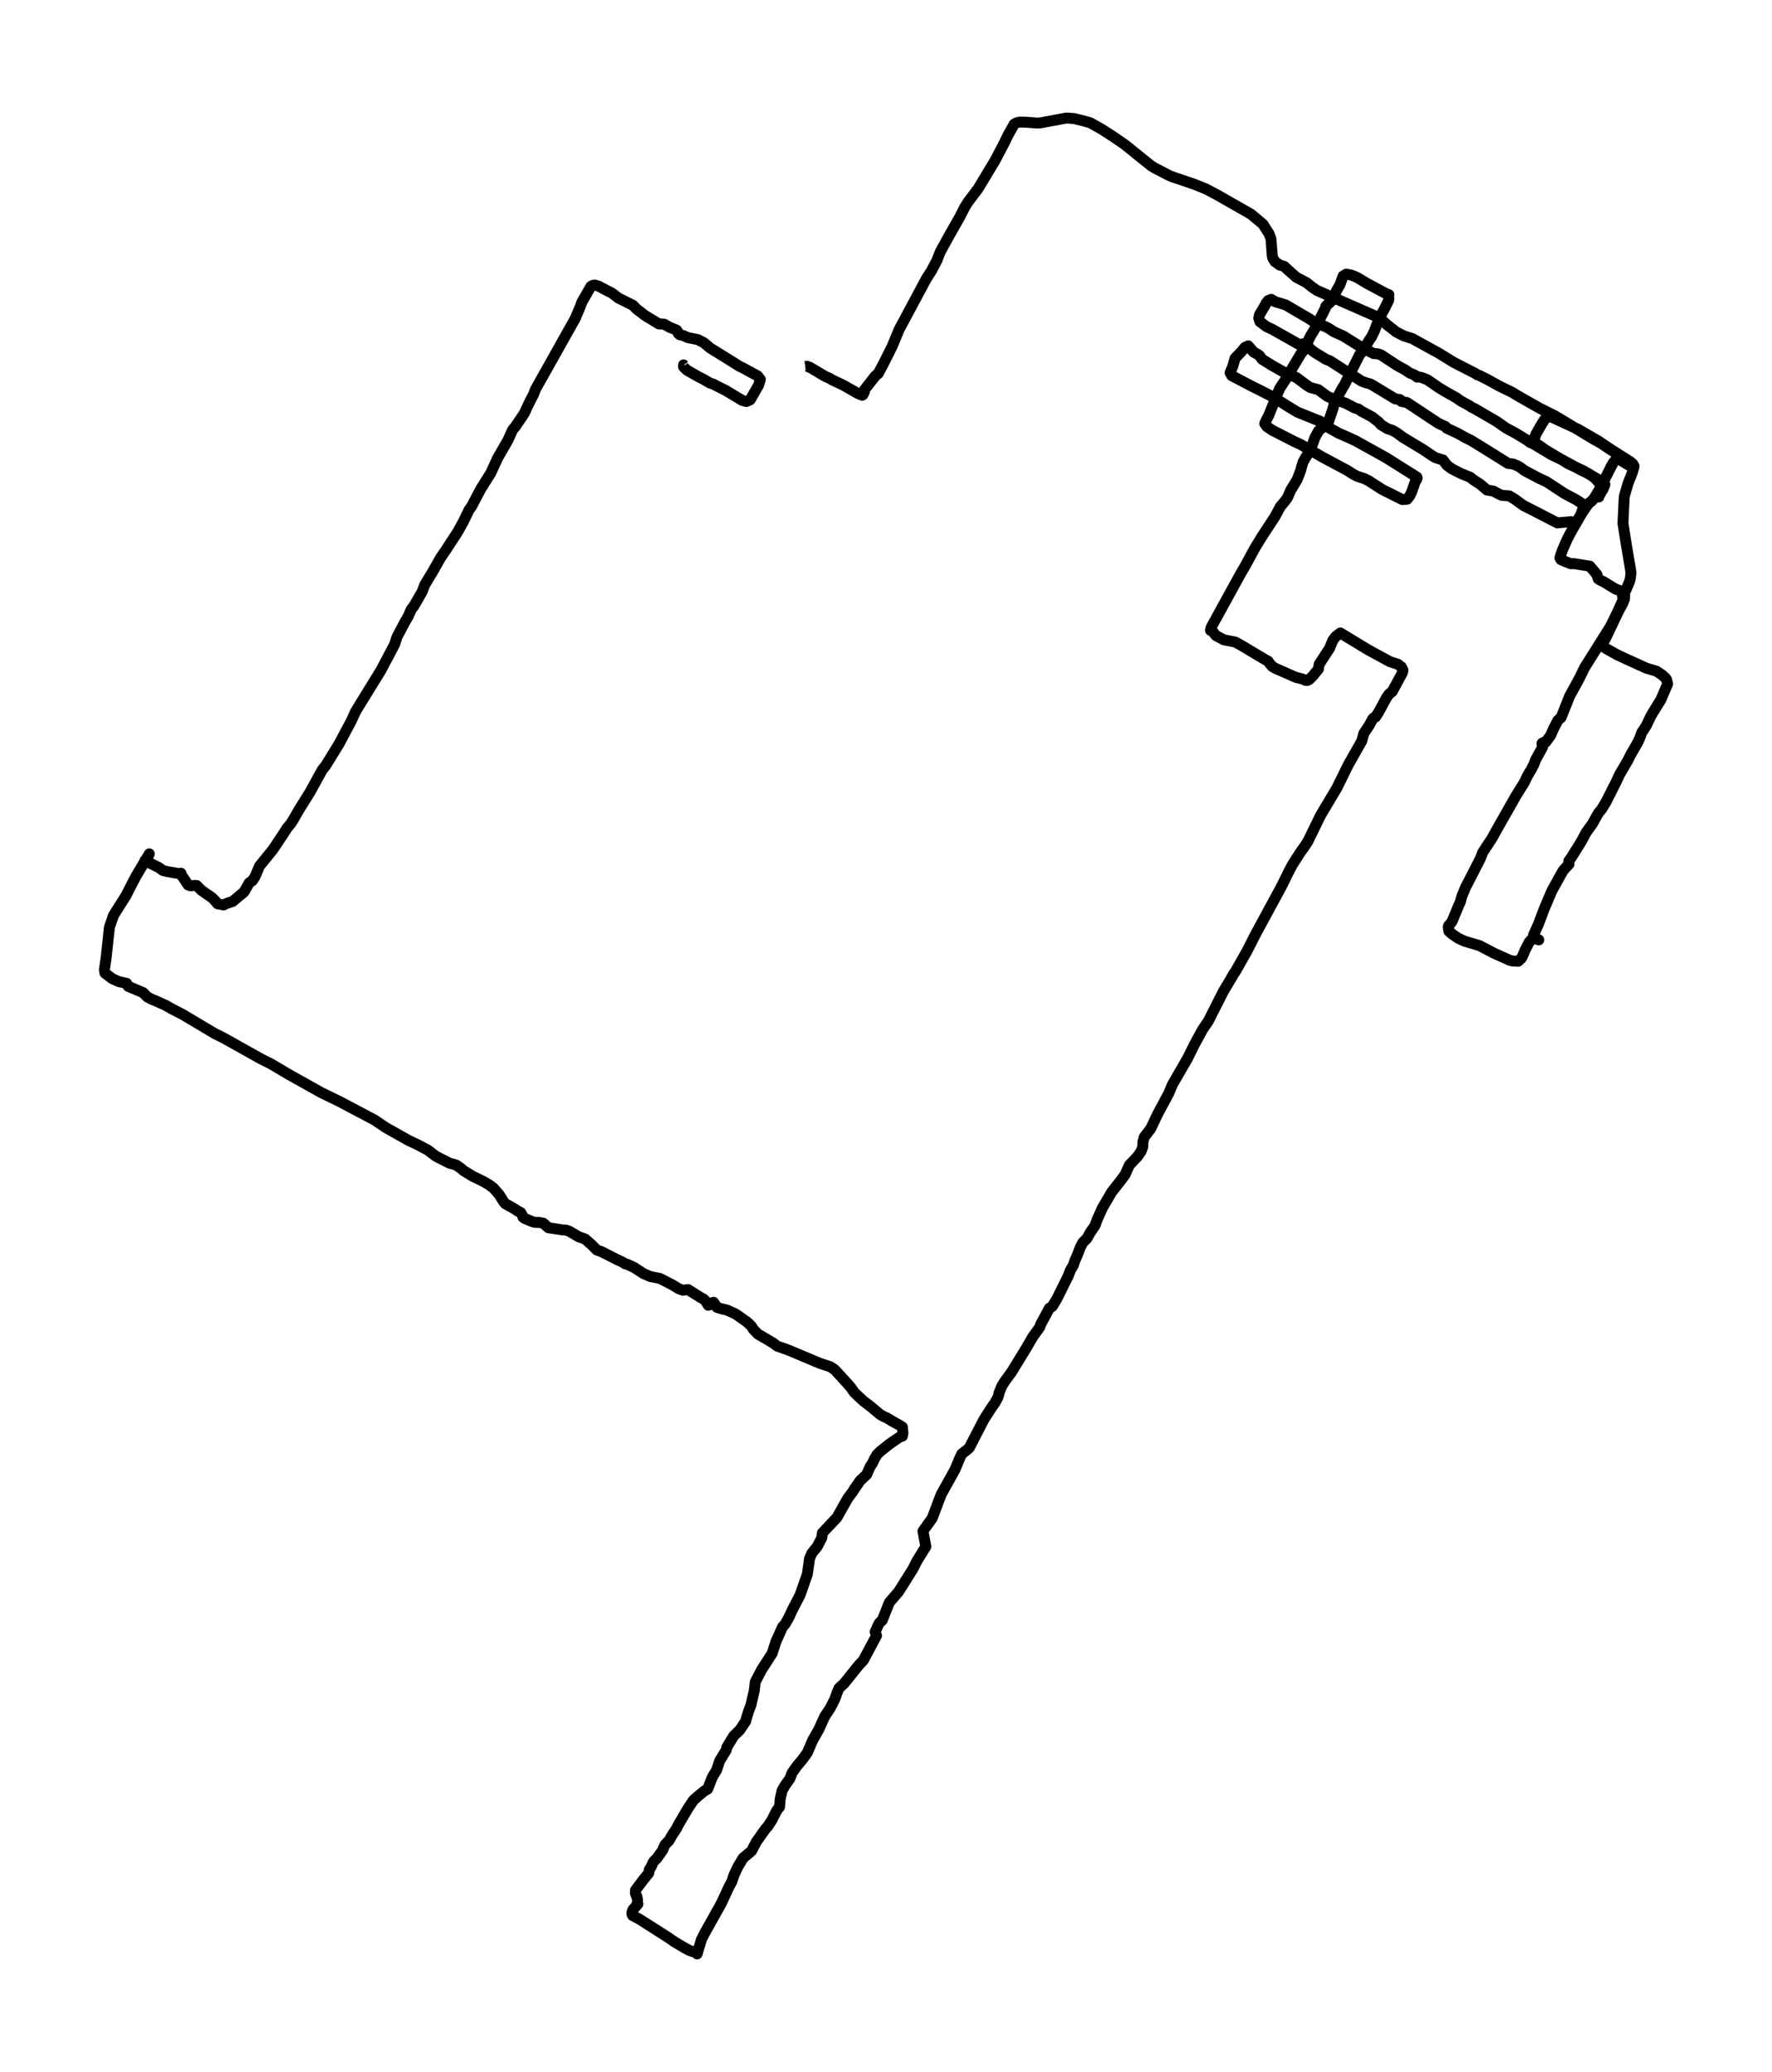 <?xml version="1.0" encoding="utf-8" standalone="no"?>
<!DOCTYPE svg PUBLIC "-//W3C//DTD SVG 1.1//EN"
  "http://www.w3.org/Graphics/SVG/1.1/DTD/svg11.dtd">
<svg xmlns:xlink="http://www.w3.org/1999/xlink" width="486.656pt" height="568.8pt" viewBox="0 0 486.656 568.8" xmlns="http://www.w3.org/2000/svg" version="1.1">
 <defs>
  <style type="text/css">*{stroke-linejoin: round; stroke-linecap: butt}</style>
 </defs>
 <g id="figure_1">
  <g id="patch_1">
   <path d="M 0 568.8 
L 486.656 568.8 
L 486.656 0 
L 0 0 
z
" style="fill: #ffffff"/>
  </g>
  <g id="axes_1">
   <g id="LineCollection_1">
    <path d="M 221.138 100.605 
L 221.592 100.55 
L 222.49 100.866 
L 226.651 103.346 
L 227.862 103.858 
L 228.414 104.227 
L 231.611 105.74 
L 235.599 108.014 
L 236.777 108.503 
L 237.016 108.34 
L 237.395 107.568 
L 237.437 106.969 
L 240.37 103.237 
L 241.202 102.53 
L 242.644 99.821 
L 245.042 95.034 
L 246.937 90.454 
L 254.419 76.484 
L 255.786 74.374 
L 257.311 71.491 
L 258.217 69.151 
L 260.656 64.723 
L 263.524 59.686 
L 265.007 56.792 
L 265.905 55.378 
L 268.649 51.755 
L 273.271 44.074 
L 275.826 39.2 
L 276.781 37.209 
L 278.536 34.075 
L 279.212 33.695 
L 280.003 33.51 
L 281.717 33.542 
L 284.741 33.782 
L 285.713 33.738 
L 292.874 32.4 
L 294.958 32.541 
L 297.702 33.216 
L 299.399 33.695 
L 302.547 35.457 
L 305.769 37.535 
L 308.941 39.722 
L 316.101 45.488 
L 317.008 46.054 
L 320.839 48.056 
L 321.828 48.491 
L 328.115 50.623 
L 331.221 51.885 
L 334.229 53.474 
L 343.548 58.783 
L 346.844 61.536 
L 348.525 64.158 
L 349.06 65.605 
L 349.423 70.348 
L 349.571 70.881 
L 350.132 71.817 
L 351.483 72.774 
L 352.694 73.123 
L 353.749 74.113 
L 355.974 76.093 
L 358.874 77.627 
L 360.25 78.747 
L 361.651 79.716 
L 378.806 87.233 
L 380.874 89.116 
L 383.486 91.15 
L 385.513 92.195 
L 387.936 92.967 
L 388.702 93.413 
L 395.104 96.927 
L 399.265 99.484 
L 405.157 102.508 
L 405.634 102.857 
L 406.269 103.063 
L 408.37 104.108 
L 411.847 106.023 
L 415.267 107.687 
L 416.989 108.743 
L 419.584 110.211 
L 422.996 112.137 
L 427.115 114.193 
L 437.629 120.536 
L 439.615 121.635 
L 444.543 124.91 
L 447.278 126.912 
L 448.753 127.902 
L 448.671 128.478 
L 448.275 129.773 
L 447.13 132.689 
L 446.141 136.072 
L 446.042 136.943 
L 445.721 143.612 
L 446.561 149.008 
L 447.567 154.916 
L 447.929 157.244 
L 447.723 158.93 
L 447.501 159.703 
L 446.644 161.748 
L 445.605 163.717 
L 445.605 163.717 
L 445.787 164.381 
L 445.449 165.295 
L 444.361 167.754 
L 442.318 171.921 
L 435.182 183.279 
L 433.757 186.206 
L 431.062 191.134 
L 428.747 196.944 
L 427.808 197.814 
L 426.596 200.186 
L 425.88 201.851 
L 424.479 203.765 
L 424.075 203.755 
L 424.075 203.798 
L 424.001 203.918 
L 423.597 203.961 
L 423.465 204.114 
L 423.638 205.125 
L 421.76 208.531 
L 421.282 209.793 
L 420.425 211.436 
L 419.527 212.915 
L 418.67 214.732 
L 416.379 218.399 
L 410.924 228.005 
L 409.721 230.181 
L 407.225 233.967 
L 406.582 235.643 
L 404.563 239.581 
L 402.52 243.541 
L 401.506 245.968 
L 401.012 247.719 
L 400.649 248.459 
L 398.795 252.952 
L 398.103 253.834 
L 397.848 254.095 
L 397.733 254.421 
L 397.922 255.64 
L 398.828 256.445 
L 400.501 257.576 
L 402.289 258.403 
L 406.31 259.578 
L 410.224 261.634 
L 414.649 263.625 
L 415.423 263.821 
L 416.939 263.886 
L 417.788 263.103 
L 418.109 262.581 
L 418.876 260.753 
L 419.963 258.632 
L 420.688 257.848 
L 421.916 257.696 
L 422.608 258.022 
L 421.471 257.391 
L 421.183 256.63 
L 422.542 253.627 
L 424.083 249.536 
L 425.484 246.24 
L 426.217 244.521 
L 429.208 239.113 
L 430.041 238.156 
L 430.906 237.22 
L 430.84 236.383 
L 431.656 235.229 
L 434.301 230.975 
L 435.627 228.506 
L 437.357 226.112 
L 438.099 224.763 
L 438.865 223.392 
L 440.044 221.858 
L 441.09 220.118 
L 443.784 214.787 
L 444.781 212.654 
L 447.122 208.64 
L 447.789 207.258 
L 449.783 203.831 
L 450.31 202.667 
L 450.928 201.002 
L 451.274 200.534 
L 452.189 199.098 
L 453.285 196.759 
L 453.977 195.562 
L 456.144 192.059 
L 457.99 187.751 
L 457.693 186.521 
L 457.322 186.042 
L 456.424 185.259 
L 454.933 184.247 
L 452.131 183.42 
L 446.256 180.744 
L 444.139 179.754 
L 441.189 178.1 
L 439.829 177.176 
L 440.208 176.305 
L 440.612 175.837 
L 440.983 175.185 
L 444.427 167.928 
L 445.053 166.753 
L 445.655 165.676 
L 446.125 164.501 
L 446.19 163.304 
L 445.943 162.793 
L 445.498 162.368 
L 443.628 161.672 
L 440.423 159.714 
L 439.352 159.213 
L 438.898 158.865 
L 438.569 157.734 
L 436.616 155.416 
L 432.216 154.72 
L 431.4 154.753 
L 429.876 154.154 
L 428.689 153.643 
L 428.689 153.643 
L 428.417 153.175 
L 428.656 152.261 
L 429.159 150.89 
L 430.469 147.888 
L 431.779 145.461 
L 434.457 140.848 
L 436.22 138.292 
L 437.127 137.552 
L 437.786 136.834 
L 439.211 134.462 
L 441.593 129.849 
L 442.524 127.956 
L 443.216 126.814 
L 443.999 126.041 
L 444.88 126.204 
L 447.27 127.662 
L 448.193 127.847 
L 448.473 127.401 
L 447.69 126.727 
L 442.408 123.387 
L 438.923 121.037 
L 433.46 117.881 
L 425.723 114.324 
L 424.611 114.726 
L 424.207 115.162 
L 423.49 116.282 
L 421.801 119.22 
L 421.644 119.818 
L 421.051 120.688 
L 421.051 120.688 
L 421.298 121.189 
L 421.982 121.82 
L 422.987 122.494 
L 424.503 123.572 
L 429.67 126.65 
L 430.667 127.292 
L 434.77 129.196 
L 438.75 131.535 
L 440.423 132.341 
L 440.686 132.678 
L 440.769 133.059 
L 440.266 134.266 
L 439.146 136.148 
L 439.096 136.431 
L 439.319 135.778 
L 439.508 134.919 
L 440.06 133.679 
L 439.525 132.917 
L 437.893 131.122 
L 436.187 129.969 
L 434.317 129.109 
L 428.986 126.204 
L 426.069 124.823 
L 421.043 121.798 
L 420.178 121.45 
L 419.724 121.047 
L 416.305 118.959 
L 413.602 117.501 
L 411.064 115.716 
L 404.975 112.181 
L 404.044 111.745 
L 403.649 111.408 
L 401.218 110.102 
L 399.966 109.21 
L 397.032 107.557 
L 395.088 106.382 
L 392.031 104.26 
L 390.465 103.651 
L 389.419 103.433 
L 389.196 103.531 
L 389.196 103.531 
L 388.405 102.889 
L 387.161 102.4 
L 385.9 101.54 
L 383.733 100.354 
L 379.185 97.373 
L 378.287 97.112 
L 377.207 97.058 
L 377.191 97.014 
L 377.191 97.014 
L 375.65 96.264 
L 374.422 95.448 
L 373.211 94.914 
L 368.935 92.249 
L 366.372 91.096 
L 364.675 89.997 
L 360.58 88.169 
L 359.583 87.505 
L 353.081 83.698 
L 350.115 82.805 
L 349.135 82.174 
L 348.253 82.544 
L 347.668 83.317 
L 347.437 83.817 
L 345.888 86.439 
L 345.699 87.353 
L 346.028 88.311 
L 347.75 89.616 
L 349.514 90.465 
L 356.732 94.534 
L 357.292 94.708 
L 357.72 94.414 
L 358.47 94.36 
L 358.833 94.599 
L 359.97 95.915 
L 361.198 96.829 
L 364.114 98.624 
L 365.227 99.049 
L 373.854 104.587 
L 374.933 105.011 
L 376.301 105.392 
L 376.935 105.718 
L 383.173 109.504 
L 384.45 109.678 
L 384.45 109.678 
L 384.846 110.19 
L 386.419 110.516 
L 395.096 116.249 
L 397.016 117.12 
L 397.016 117.12 
L 397.312 117.544 
L 400.46 119.013 
L 402.306 120.068 
L 403.987 120.895 
L 407.184 122.853 
L 414.171 127.216 
L 415.497 127.369 
L 416.906 127.934 
L 417.533 128.326 
L 418.769 129.24 
L 422.691 131.307 
L 424.701 132.232 
L 429.686 135.496 
L 432.826 137.16 
L 434.795 138.455 
L 435.149 138.803 
L 435.149 138.803 
L 434.861 139.238 
L 434.16 141.273 
L 433.345 142.644 
L 432.628 143.536 
L 431.969 143.481 
L 431.491 143.198 
L 427.701 143.547 
L 421.224 140.206 
L 418.398 138.77 
L 415.942 136.997 
L 414.492 136.127 
L 412.449 135.985 
L 411.831 135.724 
L 410.166 134.821 
L 408.37 134.516 
L 406.533 132.95 
L 404.53 131.644 
L 403.83 131.046 
L 401.391 130.056 
L 398.812 128.761 
L 397.419 127.76 
L 396.291 126.27 
L 394.288 125.66 
L 393.563 125.247 
L 390.762 123.365 
L 385.258 120.046 
L 383.733 118.904 
L 382.448 118.153 
L 381.022 117.675 
L 379.308 116.63 
L 378.608 115.858 
L 376.82 114.454 
L 373.837 112.855 
L 373.087 112.3 
L 372.107 112.028 
L 369.561 110.69 
L 367.542 109.983 
L 367.072 109.939 
L 364.535 108.808 
L 362.022 106.958 
L 359.863 106.393 
L 359.006 105.859 
L 356.114 103.705 
L 354.886 103.14 
L 354.392 103.237 
L 354.392 103.237 
L 353.526 102.889 
L 352.834 102.291 
L 349.86 100.615 
L 349.374 100.343 
L 346.613 98.635 
L 345.946 97.678 
L 345.344 97.232 
L 344.298 96.666 
L 342.815 94.947 
L 341.892 95.382 
L 340.862 96.612 
L 339.197 98.342 
L 338.563 100.561 
L 337.821 102.324 
L 338.283 103.14 
L 343.787 106.023 
L 346.152 107.198 
L 348.994 108.655 
L 350.099 109.482 
L 352.043 110.483 
L 353.477 111.419 
L 356.344 113.149 
L 361.931 115.401 
L 362.491 115.586 
L 364.955 117.425 
L 367.575 118.893 
L 370.484 120.166 
L 372.247 120.982 
L 380.594 125.606 
L 389.122 130.97 
L 389.204 131.22 
L 389.064 131.655 
L 388.694 132.166 
L 387.73 134.984 
L 387.054 136.322 
L 386.444 137.041 
L 385.167 137.16 
L 379.655 134.408 
L 376.556 132.417 
L 376.128 132.101 
L 374.637 131.372 
L 372.725 130.741 
L 371.555 130.132 
L 369.948 129.098 
L 363.167 125.475 
L 357.259 122.037 
L 355.438 121.2 
L 349.423 118.121 
L 347.948 117.131 
L 347.338 116.293 
L 347.627 115.618 
L 348.418 114.084 
L 351.4 106.73 
L 353.798 103.052 
L 355.1 100.724 
L 357.218 97.199 
L 357.943 96.242 
L 359.063 93.957 
L 359.937 92.195 
L 361.263 90.03 
L 364.04 84.503 
L 364.131 84.057 
L 366.364 81.979 
L 366.38 81.402 
L 367.031 79.846 
L 368.02 78.116 
L 368.852 75.799 
L 369.717 75.266 
L 370.838 75.451 
L 371.662 75.712 
L 372.774 76.212 
L 375.312 77.736 
L 380.891 80.727 
L 381.434 80.891 
L 381.352 81.217 
L 381.451 82 
L 381.368 82.446 
L 380.116 84.992 
L 379.613 85.852 
L 378.097 89.159 
L 377.479 90.824 
L 376.696 92.434 
L 376.013 93.413 
L 374.554 96.013 
L 373.376 97.406 
L 369.165 105.794 
L 368.77 106.36 
L 367.254 109.145 
L 366.257 111.354 
L 366.166 111.909 
L 364.823 115.89 
L 364.362 116.576 
L 363.48 117.087 
L 362.137 118.262 
L 361.082 120.21 
L 360.464 121.983 
L 359.714 123.713 
L 357.91 126.737 
L 357.506 128.021 
L 357.226 129.098 
L 356.262 131.633 
L 354.482 134.56 
L 353.543 136.703 
L 353.081 137.323 
L 351.59 139.14 
L 350.206 141.741 
L 346.506 147.398 
L 344.669 150.401 
L 341.966 155.373 
L 340.672 157.581 
L 332.597 172.291 
L 332.449 173.063 
L 332.474 172.998 
L 332.622 173.03 
L 333.067 173.389 
L 333.908 174.456 
L 336.099 175.642 
L 339.247 176.251 
L 341.241 177.361 
L 347.042 180.831 
L 348.278 181.517 
L 348.64 182.061 
L 349.365 182.942 
L 350.362 183.518 
L 353.271 184.791 
L 355.759 185.901 
L 357.696 186.391 
L 358.553 186.782 
L 359.08 186.804 
L 359.533 186.554 
L 360.588 185.509 
L 362.071 183.682 
L 362.293 182.343 
L 365.177 177.915 
L 366.018 175.816 
L 366.834 174.739 
L 368.111 173.759 
L 375.675 178.351 
L 381.706 181.636 
L 383.947 182.365 
L 384.862 183.072 
L 385.315 183.997 
L 385.183 184.617 
L 382.357 189.85 
L 381.5 190.503 
L 380.75 191.58 
L 378.583 195.573 
L 377.792 196.813 
L 377.471 196.933 
L 377.018 197.303 
L 376.029 199.131 
L 374.562 201.328 
L 373.969 203.461 
L 370.311 209.912 
L 367.138 216.342 
L 362.664 223.849 
L 359.22 230.921 
L 358.668 231.802 
L 357.036 234.109 
L 355.042 237.231 
L 354.177 238.809 
L 351.911 243.389 
L 344.735 256.619 
L 342.444 261.134 
L 339.247 266.77 
L 338.851 267.292 
L 337.755 269.196 
L 335.976 272.166 
L 331.848 280.315 
L 330.266 282.632 
L 328.024 286.766 
L 326.08 290.661 
L 321.976 297.755 
L 321.021 300.072 
L 317.931 305.827 
L 316.035 309.82 
L 314.231 312.181 
L 313.877 313.552 
L 313.844 314.825 
L 313.374 316.098 
L 312.344 317.556 
L 310.177 319.819 
L 309.023 322.386 
L 308.15 323.627 
L 305.307 327.25 
L 302.77 331.58 
L 301.303 334.844 
L 300.8 336.291 
L 300.438 336.889 
L 299.581 338.086 
L 298.477 340.022 
L 297.389 341.078 
L 296.664 342.47 
L 295.922 344.428 
L 295.247 345.963 
L 294.736 347.431 
L 293.961 348.704 
L 293.426 350.173 
L 290.204 356.657 
L 289.001 358.626 
L 288.177 359.16 
L 285.787 363.598 
L 285.557 364.338 
L 283.662 366.949 
L 281.808 370.148 
L 277.77 376.719 
L 275.859 379.33 
L 275.125 380.527 
L 274.342 382.453 
L 274.268 383.008 
L 274.054 383.617 
L 273.271 385.064 
L 272.093 386.75 
L 270.198 389.71 
L 266.193 397.467 
L 265.526 398.054 
L 264.15 399.11 
L 263.655 400.121 
L 262.288 403.407 
L 258.448 410.327 
L 256.017 416.778 
L 253.479 420.325 
L 254.27 424.568 
L 251.831 428.506 
L 250.694 430.737 
L 246.813 436.916 
L 244.243 439.908 
L 242.29 444.815 
L 241.606 445.403 
L 241.268 445.947 
L 240.353 447.992 
L 240.724 449.025 
L 237.099 455.804 
L 235.855 457.12 
L 231.85 462.114 
L 230.416 463.441 
L 230.021 464.355 
L 229.263 466.455 
L 228.043 468.859 
L 226.486 471.209 
L 224.863 474.799 
L 223.239 477.628 
L 221.699 481.186 
L 220.413 482.959 
L 218.98 484.667 
L 217.562 486.636 
L 216.928 488.268 
L 215.577 490.172 
L 214.777 491.576 
L 214.266 493.882 
L 214.093 496.047 
L 213.335 496.983 
L 212.009 499.627 
L 210.863 501.368 
L 210.287 501.988 
L 207.732 505.589 
L 206.406 508.113 
L 204.066 510.093 
L 202.64 512.476 
L 201.561 514.782 
L 201 516.512 
L 200.168 518.046 
L 198.265 522.169 
L 197.663 523.301 
L 193.601 530.547 
L 192.637 532.44 
L 191.451 536.4 
L 191.558 536.128 
L 190.099 535.704 
L 189.152 535.345 
L 187.825 534.616 
L 185.23 533.071 
L 183.343 531.776 
L 175.614 526.848 
L 173.743 525.858 
L 173.57 525.499 
L 173.537 525.096 
L 173.793 524.28 
L 174.37 523.638 
L 175.185 522.681 
L 175.185 522.681 
L 175.029 522.311 
L 175.103 521.625 
L 174.897 520.581 
L 174.674 520.222 
L 174.501 519.689 
L 174.526 518.895 
L 176.784 515.892 
L 178.143 514.238 
L 178.341 513.226 
L 178.868 512.399 
L 179.371 511.235 
L 179.824 510.68 
L 180.335 510.234 
L 182.033 507.852 
L 182.23 507.264 
L 182.683 506.34 
L 183.68 505.36 
L 184.645 503.685 
L 185.798 501.966 
L 186.268 500.998 
L 188.806 496.646 
L 190.437 494.209 
L 191.624 493.142 
L 193.403 491.685 
L 194.343 491.13 
L 195.669 487.79 
L 196.815 485.908 
L 197.63 483.405 
L 199.46 480.402 
L 199.624 479.641 
L 201.487 476.562 
L 203.176 474.919 
L 204.799 472.493 
L 205.013 471.612 
L 205.565 469.827 
L 206.216 468.13 
L 207.156 464.083 
L 207.427 461.722 
L 209.199 458.317 
L 212.066 453.878 
L 213.08 450.712 
L 214.917 446.61 
L 215.651 445.794 
L 216.714 443.89 
L 217.554 442.052 
L 219.705 437.906 
L 221.723 432.173 
L 222.341 427.799 
L 222.992 426.352 
L 224.467 424.535 
L 225.711 422.12 
L 225.86 420.825 
L 229.848 416.593 
L 232.822 411.327 
L 234.256 409.402 
L 234.61 408.803 
L 236.225 406.475 
L 238.022 404.778 
L 238.953 402.667 
L 239.595 401.677 
L 240.123 400.568 
L 240.856 399.316 
L 241.754 398.435 
L 244.267 396.422 
L 247.077 394.497 
L 247.819 394.257 
L 247.983 393.441 
L 247.835 391.766 
L 246.805 391.102 
L 244.828 390.025 
L 243.592 389.242 
L 242.792 388.926 
L 241.639 388.252 
L 239.266 386.239 
L 237.156 384.64 
L 234.676 382.322 
L 233.745 380.984 
L 232.674 379.744 
L 229.23 376.001 
L 228.019 375.185 
L 225.151 374.25 
L 216.615 370.659 
L 213.442 369.528 
L 212.206 368.603 
L 208.153 366.231 
L 206.9 364.926 
L 206.266 363.936 
L 205.096 362.87 
L 202.36 360.944 
L 201.973 360.694 
L 199.682 359.649 
L 198.133 359.29 
L 196.889 358.877 
L 195.966 357.495 
L 195.125 358.137 
L 194.508 358.311 
L 193.848 357.212 
L 193.148 356.559 
L 192.538 356.266 
L 188.937 354.013 
L 187.504 354.198 
L 186.309 353.731 
L 184.818 352.806 
L 181.266 350.967 
L 179.099 350.532 
L 178.621 350.445 
L 176.743 349.64 
L 174.188 347.975 
L 172.219 347.061 
L 171.642 346.931 
L 171.008 346.496 
L 169.492 345.799 
L 165.174 343.602 
L 163.905 343.156 
L 162.414 341.654 
L 160.683 340.131 
L 158.928 339.522 
L 156.3 337.977 
L 155.484 337.705 
L 154.512 337.629 
L 150.606 337.041 
L 149.197 335.779 
L 148.068 335.583 
L 146.865 335.562 
L 146.124 335.344 
L 143.973 334.43 
L 143.627 334.147 
L 143.298 333.32 
L 142.984 332.853 
L 142.103 332.417 
L 141.435 331.939 
L 138.782 330.448 
L 138.329 329.915 
L 137.109 327.968 
L 135.519 326.14 
L 134.217 325.182 
L 132.611 324.258 
L 129.842 322.919 
L 127.263 321.342 
L 126.628 320.754 
L 125.261 319.819 
L 123.473 319.318 
L 120.333 317.741 
L 119.616 317.338 
L 117.524 315.739 
L 114.73 314.259 
L 112.094 313.008 
L 105.864 309.494 
L 102.906 307.481 
L 93.167 302.346 
L 88.19 299.92 
L 79.374 294.991 
L 74.331 292.01 
L 71.826 290.77 
L 61.23 284.841 
L 59.079 283.796 
L 50.147 278.476 
L 47.214 276.975 
L 45.541 276.017 
L 42.509 274.636 
L 41.916 274.44 
L 40.457 273.678 
L 39.295 272.492 
L 35.192 270.762 
L 34.788 269.946 
L 32.646 269.479 
L 30.817 268.652 
L 28.831 267.15 
L 28.666 266.215 
L 29.161 262.842 
L 30.042 254.584 
L 31.163 251.31 
L 34.665 245.772 
L 34.978 245.108 
L 37.334 240.56 
L 41.009 234.403 
L 40.746 234.968 
L 40.309 236.034 
L 39.79 236.252 
L 43.663 238.178 
L 44.717 238.95 
L 45.797 239.244 
L 49.158 239.821 
L 49.694 239.712 
L 49.867 240.267 
L 51.655 242.921 
L 52.158 243.139 
L 52.561 243.161 
L 53.624 243.052 
L 54.012 243.085 
L 55.371 244.455 
L 58.189 246.403 
L 58.898 247.088 
L 59.771 248.111 
L 61.419 248.426 
L 62.177 248.035 
L 63.866 247.491 
L 66.965 244.912 
L 67.352 244.303 
L 68.423 242.388 
L 69.296 241.779 
L 70.063 240.626 
L 71.266 237.753 
L 74.974 233.184 
L 77.783 228.984 
L 78.797 227.385 
L 79.851 226.101 
L 80.461 225.177 
L 82.043 222.402 
L 85.034 217.626 
L 88.503 211.349 
L 89.459 210.141 
L 93.109 204.222 
L 96.405 198.043 
L 97.625 195.399 
L 97.979 194.779 
L 104.637 183.975 
L 108.402 176.838 
L 109.012 174.902 
L 111.187 170.778 
L 112.184 169.059 
L 112.918 167.319 
L 113.667 166.383 
L 115.975 162.357 
L 116.625 160.584 
L 118.727 157.124 
L 121.017 153.077 
L 122.467 150.966 
L 125.739 145.951 
L 127.312 143.09 
L 128.787 140.022 
L 129.521 139.01 
L 132.034 134.234 
L 134.769 129.882 
L 136.673 125.747 
L 139.524 120.786 
L 140.784 117.979 
L 141.518 117.12 
L 143.924 113.584 
L 145.456 110.331 
L 146.503 108.34 
L 147.063 106.871 
L 157.997 87.397 
L 159.208 84.535 
L 159.802 82.947 
L 162.29 78.617 
L 162.85 78.323 
L 163.419 78.258 
L 164.474 78.584 
L 166.188 79.509 
L 168.008 80.423 
L 169.813 81.805 
L 173.809 83.795 
L 174.749 84.764 
L 177.072 86.559 
L 180.483 88.637 
L 180.953 88.931 
L 182.395 88.985 
L 183.821 89.801 
L 185.839 90.639 
L 186.045 90.943 
L 186.309 91.585 
L 186.704 91.901 
L 187.611 92.097 
L 188.954 92.695 
L 191.64 93.228 
L 193.305 94.077 
L 194.994 95.513 
L 197.243 96.905 
L 201.478 99.538 
L 203.077 100.55 
L 204.115 101.04 
L 208.087 103.216 
L 208.82 104.173 
L 208.334 105.751 
L 206.035 109.743 
L 204.972 110.233 
L 203.818 109.907 
L 199.163 107.1 
L 196.798 105.936 
L 195.842 105.413 
L 195.414 105.326 
L 194.911 105.109 
L 192.95 103.988 
L 191.978 103.509 
L 188.666 101.627 
L 187.718 100.702 
L 187.726 100.169 
L 187.759 100.213 
" clip-path="url(#p14a3ef58cf)" style="fill: none; stroke: #000000; stroke-width: 3"/>
   </g>
  </g>
 </g>
 <defs>
  <clipPath id="p14a3ef58cf">
   <rect x="7.2" y="7.2" width="472.256" height="554.4"/>
  </clipPath>
 </defs>
</svg>
